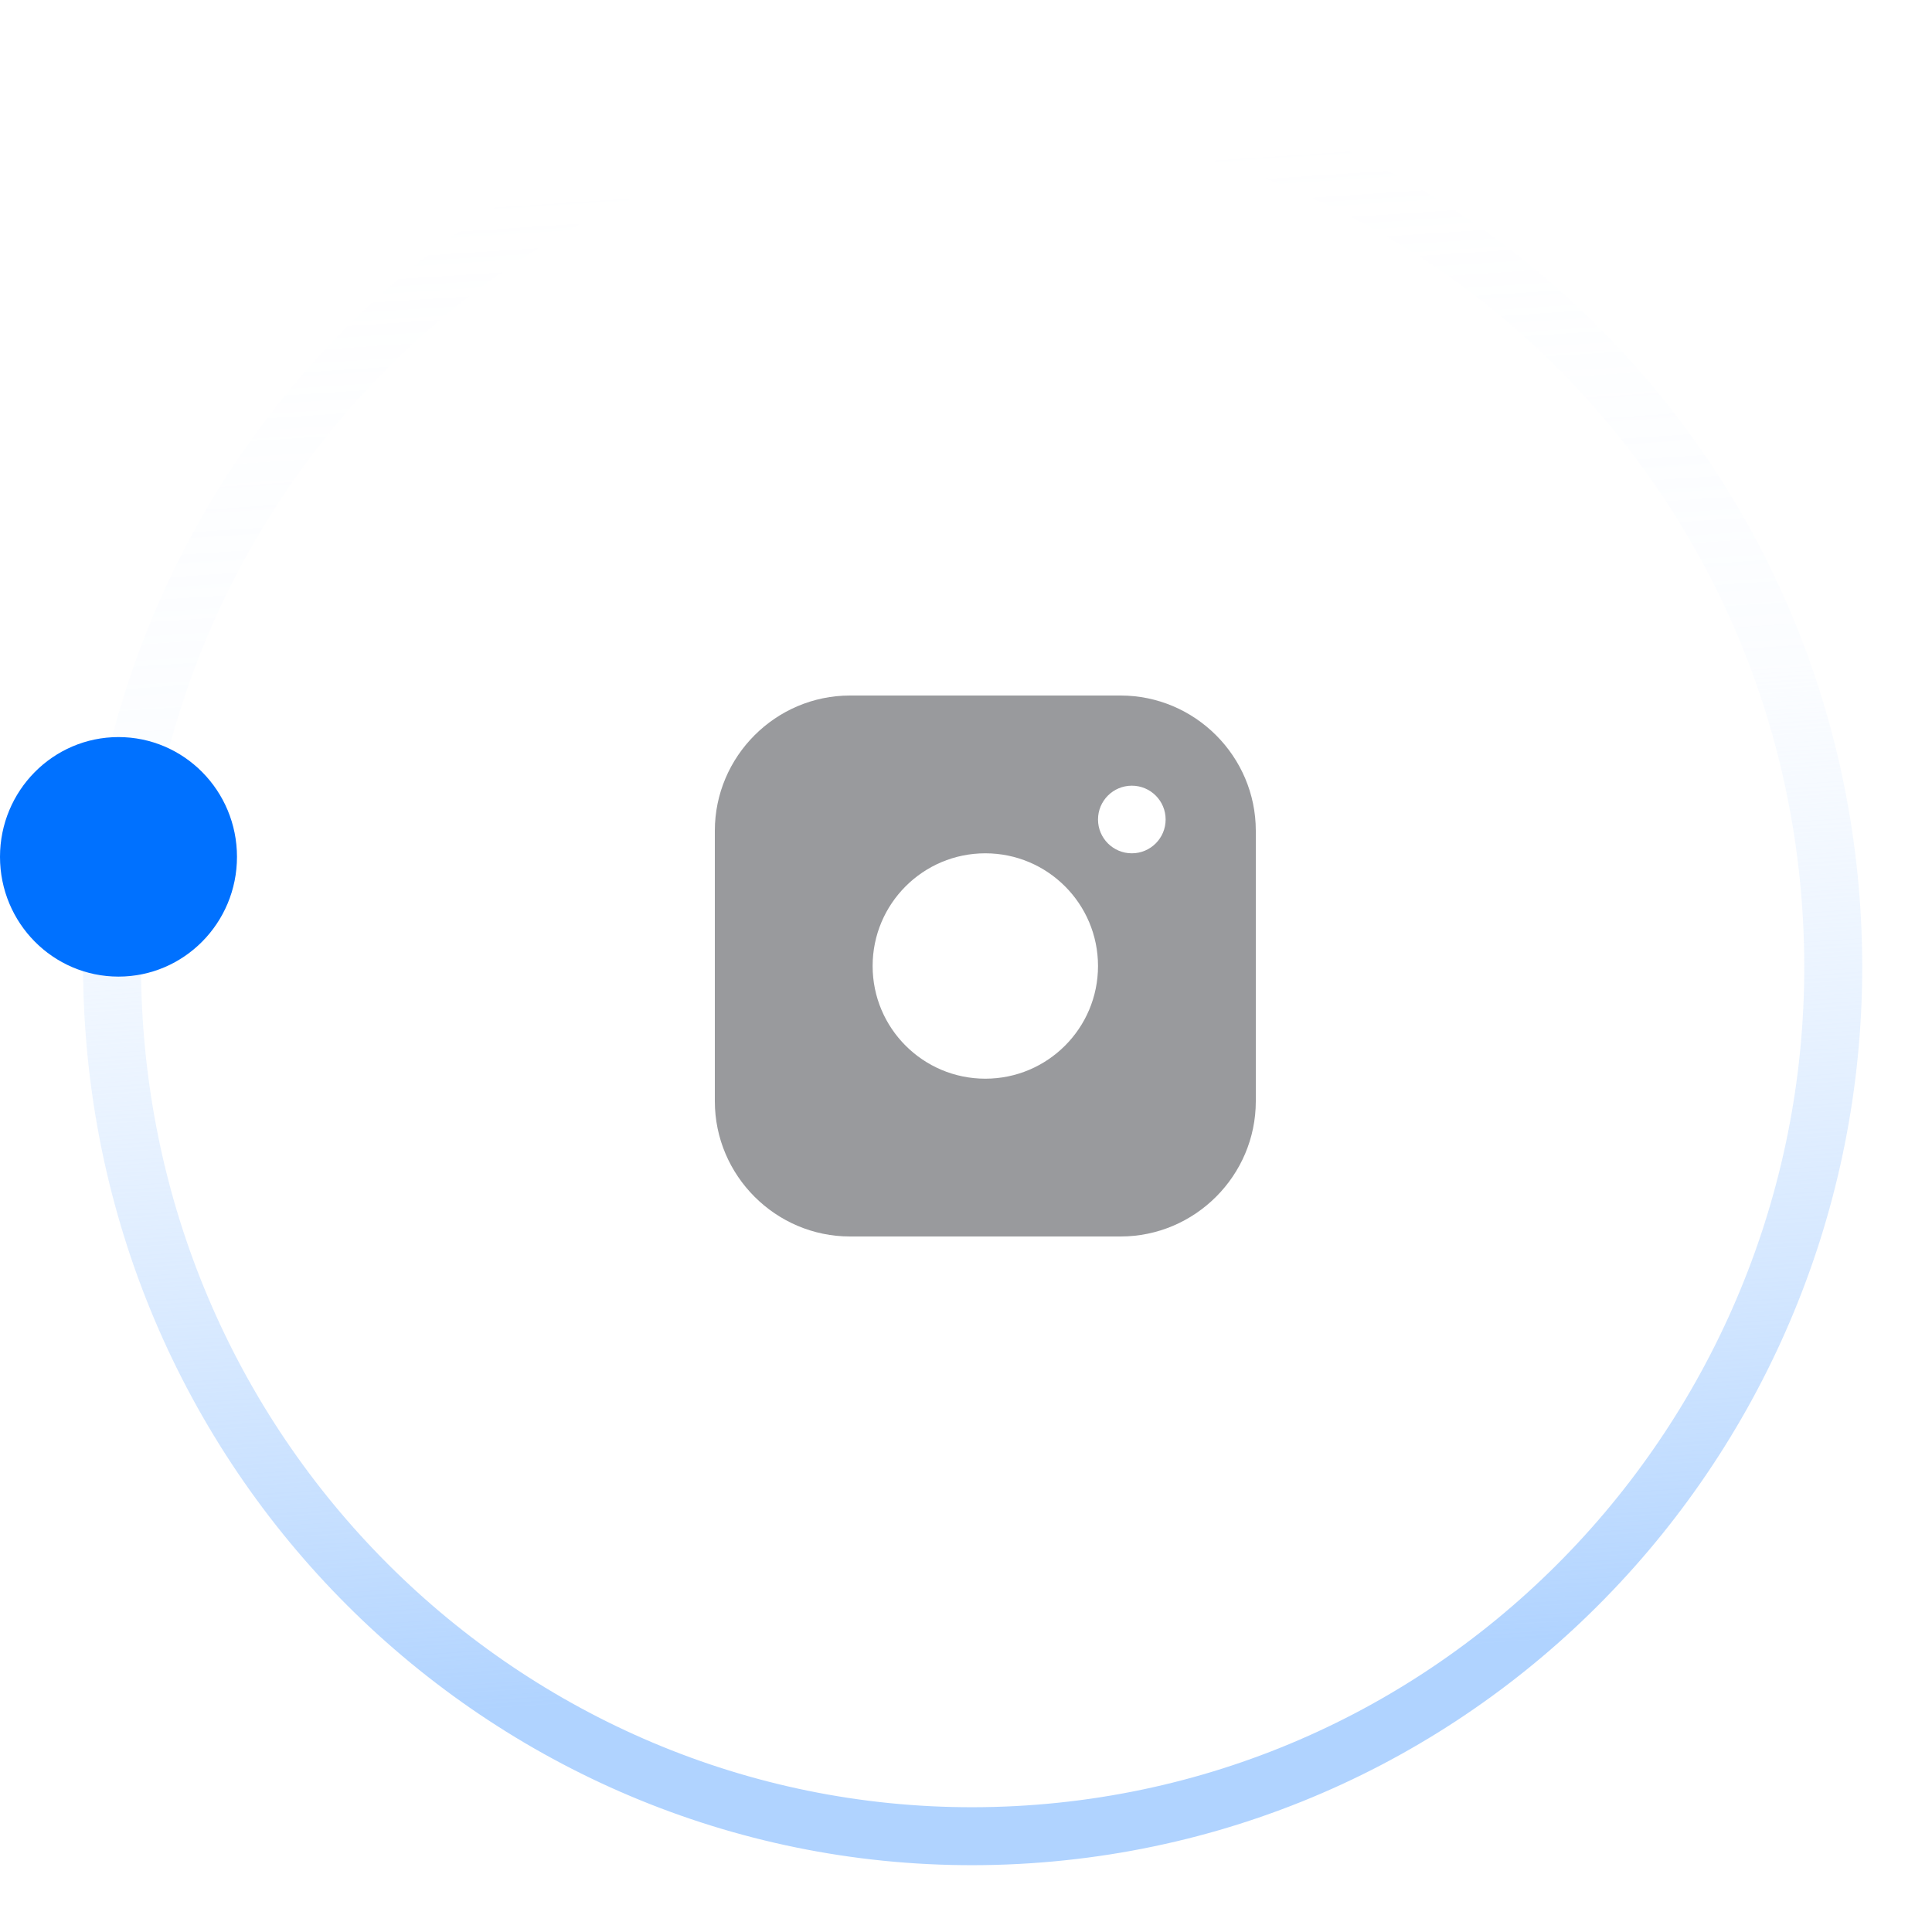<svg width="100" height="100" viewBox="0 0 100 100" fill="none" xmlns="http://www.w3.org/2000/svg">
<path d="M94.753 46.517C92.848 21.702 71.409 3.173 46.897 5.095C22.385 7.017 4.03 28.667 5.934 53.482C7.839 78.298 29.278 96.827 53.79 94.905C78.302 92.983 96.657 71.333 94.753 46.517Z" stroke="url(#paint0_linear_126_1233)" stroke-width="3"/>
<ellipse rx="6.133" ry="6.199" transform="matrix(1 0 0 -1 6.133 44.35)" fill="#0071FF"/>
<path d="M58 36H44C40.15 36 37 39.149 37 43V57C37 60.85 40.15 64 44 64H58C61.85 64 65 60.85 65 57V43C65 39.149 61.85 36 58 36ZM51 55.833C47.778 55.833 45.167 53.221 45.167 50C45.167 46.778 47.778 44.167 51 44.167C54.221 44.167 56.833 46.778 56.833 50C56.833 53.221 54.221 55.833 51 55.833ZM58.583 44.167C57.616 44.167 56.833 43.383 56.833 42.417C56.833 41.45 57.616 40.667 58.583 40.667C59.551 40.667 60.333 41.45 60.333 42.417C60.333 43.383 59.551 44.167 58.583 44.167Z" fill="#999A9D"/>
<defs>
<linearGradient id="paint0_linear_126_1233" x1="50.343" y1="86.885" x2="45.245" y2="8.899" gradientUnits="userSpaceOnUse">
<stop stop-color="#B0D3FF"/>
<stop offset="0.633" stop-color="#D8E9FF" stop-opacity="0.1"/>
<stop offset="1" stop-color="#D8E9FF" stop-opacity="0"/>
</linearGradient>
</defs>
</svg>
